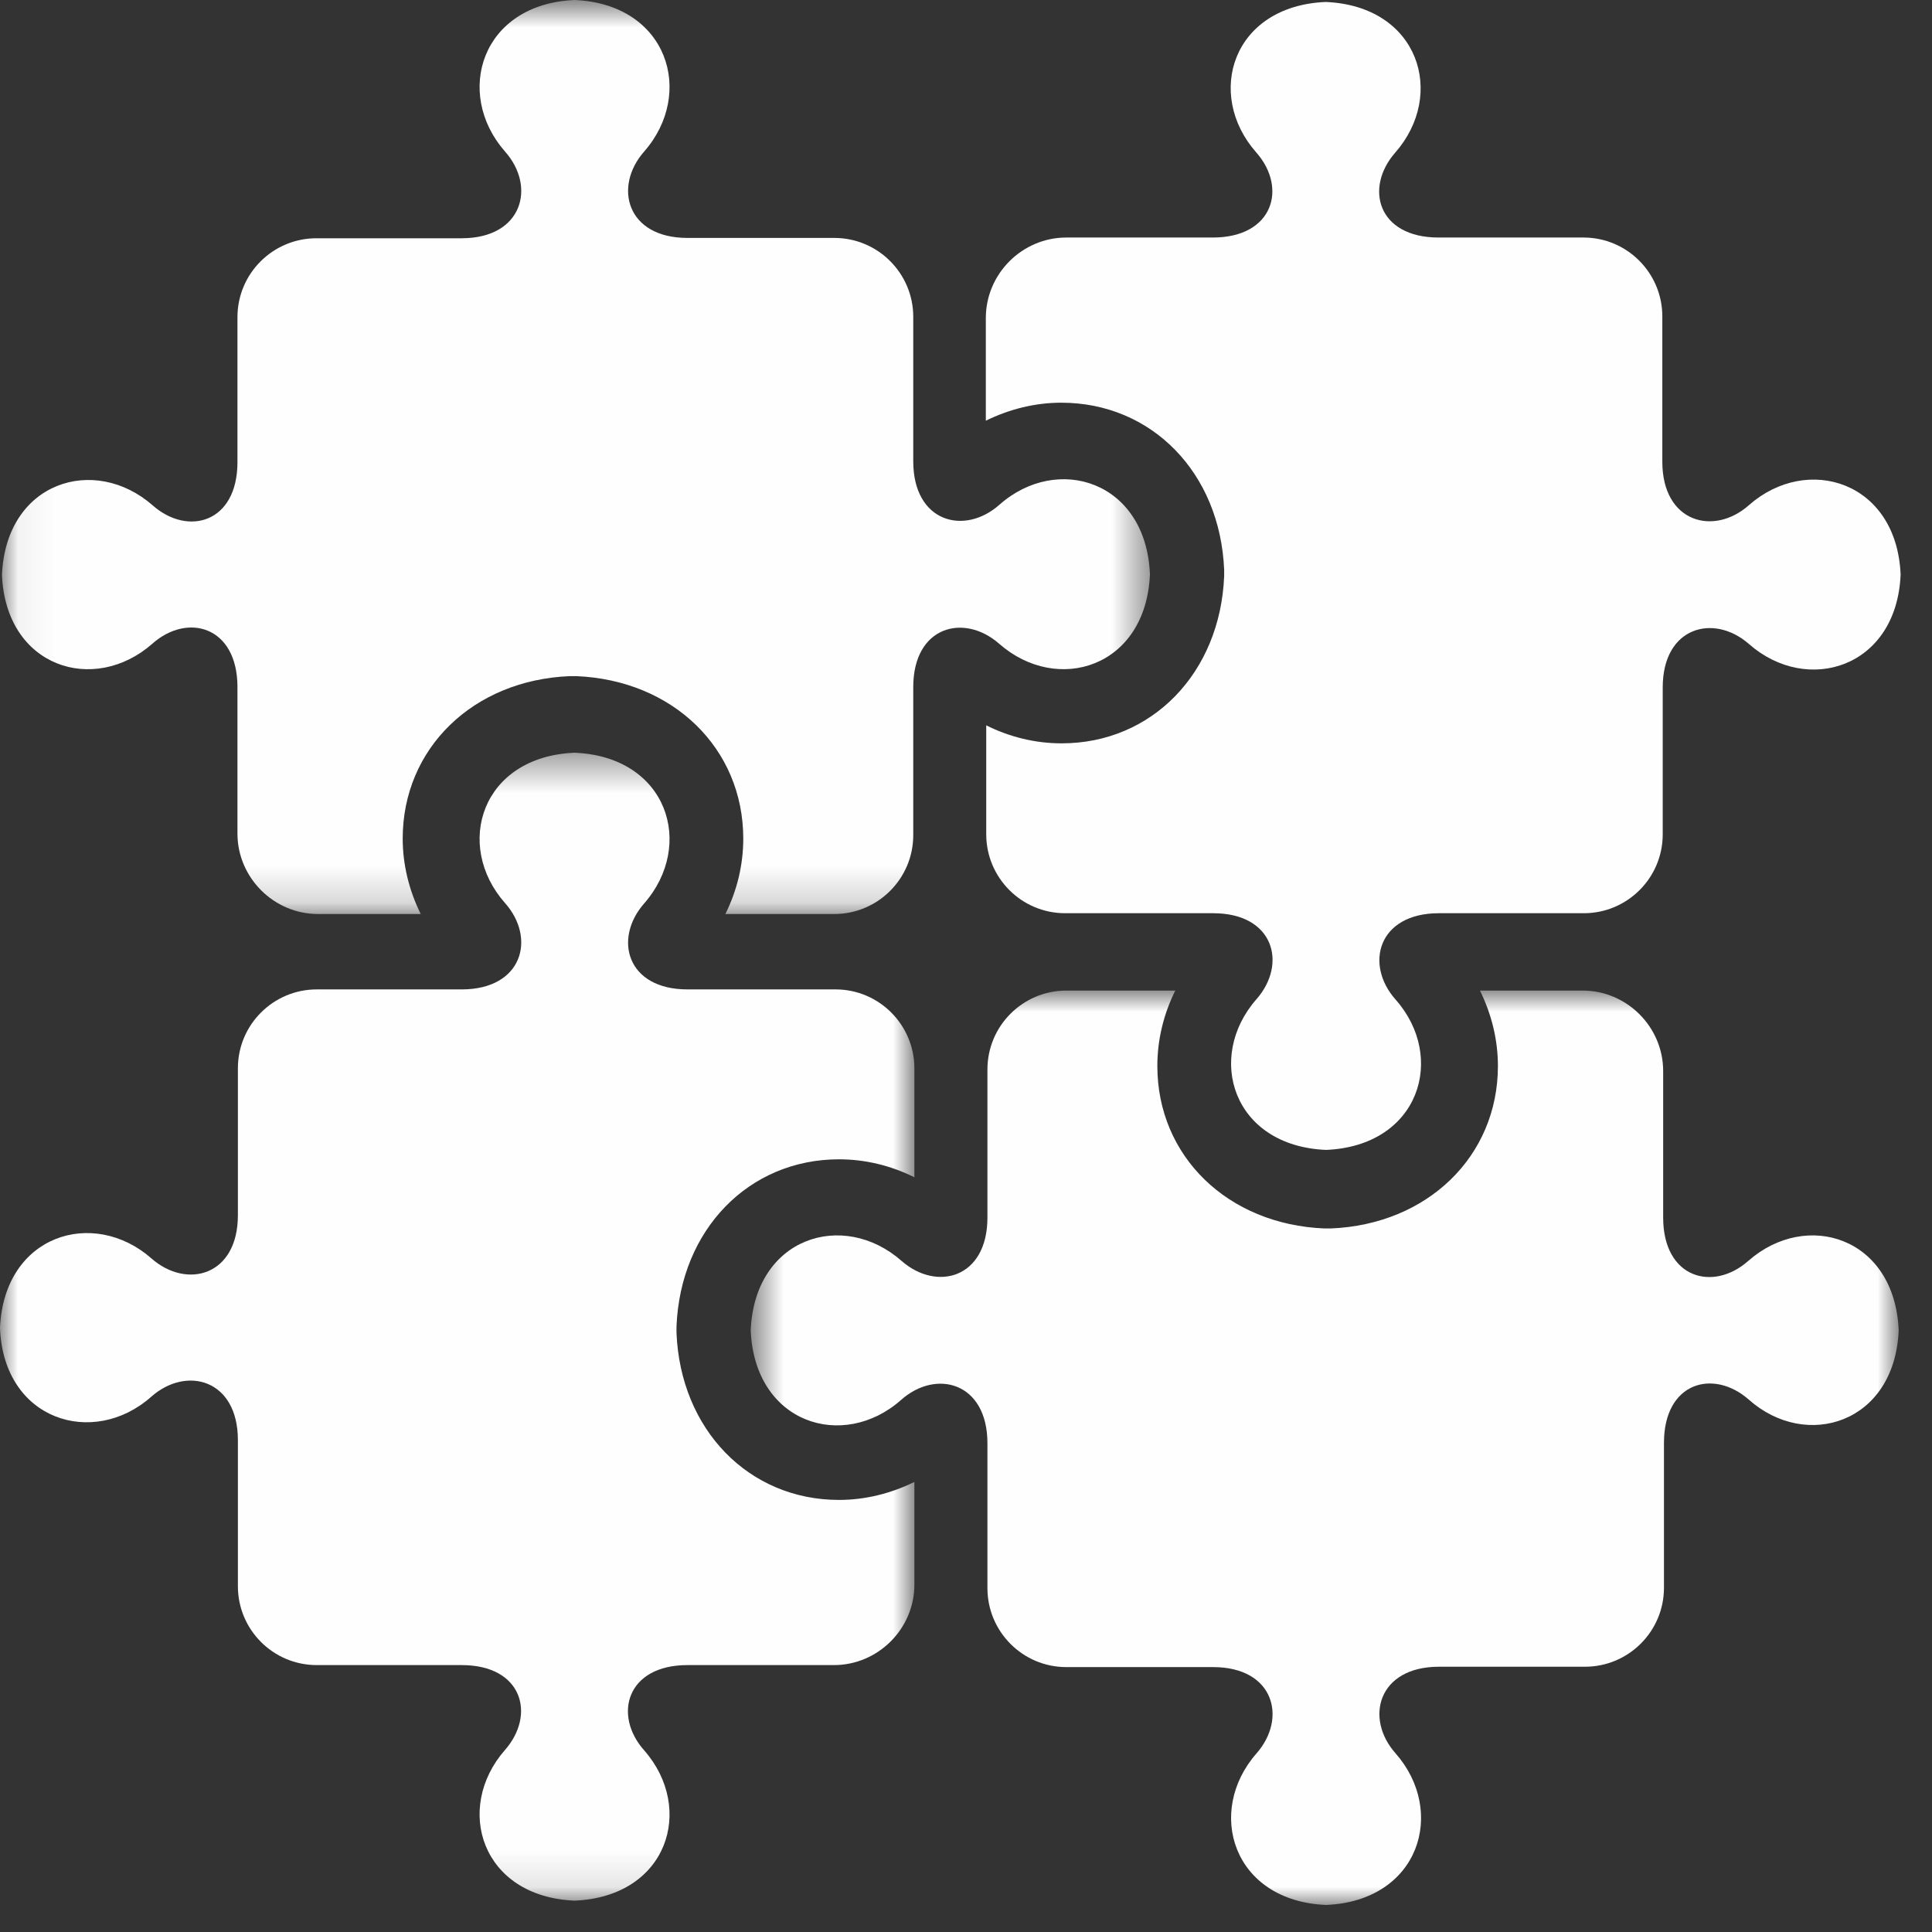 <?xml version="1.0" encoding="UTF-8" standalone="no"?>
<svg width="53px" height="53px" viewBox="0 0 53 53" version="1.1" xmlns="http://www.w3.org/2000/svg" xmlns:xlink="http://www.w3.org/1999/xlink">
    <rect x="0" y="0" width="53" height="53" fill="#333333" stroke="none"/>
    <!-- Generator: Sketch 49.3 (51167) - http://www.bohemiancoding.com/sketch -->
    <title>Page 1</title>
    <desc>Created with Sketch.</desc>
    <defs>
        <polygon id="path-1" points="0.594 0.916 32.086 0.916 32.086 26 0.594 26"></polygon>
        <polygon id="path-3" points="0 0.391 25.084 0.391 25.084 31.882 0 31.882"></polygon>
        <polygon id="path-5" points="0.054 0.742 31.546 0.742 31.546 25.816 0.054 25.816"></polygon>
    </defs>
    <g id="Page-1" stroke="none" stroke-width="1" fill="none" fill-rule="evenodd">
        <g id="Vendors" transform="translate(-954, -1880)">
            <g id="Page-1" transform="translate(954, 1879)">
                <g id="Group-3" transform="translate(20, 27.258)">
                    <mask id="mask-2" fill="white">
                        <use xlink:href="#path-1"></use>
                    </mask>
                    <g id="Clip-2"></g>
                    <path d="M27.961,8.331 C26.996,9.187 25.625,8.813 25.625,7.142 L25.625,3.123 C25.625,1.912 24.628,0.916 23.417,0.916 L20.599,0.916 C20.921,1.569 21.092,2.276 21.092,2.984 C21.092,5.459 19.164,7.334 16.506,7.442 L16.42,7.442 L16.335,7.442 C13.678,7.334 11.749,5.459 11.749,2.984 C11.749,2.266 11.921,1.559 12.241,0.916 L9.307,0.916 L9.295,0.916 L9.252,0.916 C8.063,0.916 7.088,1.88 7.088,3.081 L7.088,7.142 C7.088,8.813 5.694,9.178 4.731,8.331 C3.134,6.927 0.701,7.678 0.594,10.237 C0.701,12.799 3.134,13.55 4.72,12.145 C5.685,11.288 7.088,11.663 7.088,13.335 L7.088,17.31 C7.088,18.499 8.053,19.475 9.252,19.475 L13.281,19.475 C14.952,19.475 15.317,20.878 14.47,21.842 C13.067,23.439 13.817,25.893 16.377,26 C18.939,25.893 19.689,23.439 18.285,21.842 C17.428,20.878 17.803,19.465 19.474,19.465 L23.482,19.465 C24.671,19.465 25.647,18.499 25.647,17.299 L25.647,13.324 C25.647,11.652 27.007,11.288 27.972,12.135 C29.546,13.539 31.979,12.789 32.086,10.237 C31.979,7.678 29.558,6.927 27.961,8.331" id="Fill-1" fill="#FEFEFE" mask="url(#mask-2)"></path>
                </g>
                <path d="M47.981,14.855 C47.018,15.713 45.602,15.338 45.602,13.666 L45.602,9.68 C45.602,8.491 44.638,7.516 43.438,7.516 L39.463,7.516 C37.792,7.516 37.427,6.154 38.273,5.189 C39.677,3.594 38.928,1.161 36.367,1.054 C33.806,1.161 33.055,3.583 34.46,5.179 C35.317,6.144 34.941,7.516 33.27,7.516 L29.252,7.516 C28.041,7.516 27.044,8.512 27.044,9.723 L27.044,12.541 C27.698,12.22 28.405,12.047 29.112,12.047 C31.598,12.047 33.474,13.976 33.582,16.634 L33.582,16.72 L33.582,16.805 C33.474,19.462 31.598,21.392 29.123,21.392 C28.405,21.392 27.698,21.22 27.055,20.898 L27.055,23.834 L27.055,23.845 L27.055,23.887 C27.055,25.076 28.02,26.052 29.219,26.052 L33.281,26.052 C34.952,26.052 35.317,27.445 34.469,28.41 C33.067,30.006 33.817,32.438 36.377,32.545 C38.938,32.438 39.688,30.006 38.285,28.421 C37.427,27.456 37.802,26.052 39.473,26.052 L43.449,26.052 C44.638,26.052 45.613,25.087 45.613,23.887 L45.613,19.858 C45.613,18.189 47.018,17.823 47.981,18.669 C49.578,20.073 52.032,19.323 52.139,16.762 C52.032,14.203 49.578,13.451 47.981,14.855" id="Fill-4" fill="#FEFEFE"></path>
                <g id="Group-8" transform="translate(0, 21.258)">
                    <mask id="mask-4" fill="white">
                        <use xlink:href="#path-3"></use>
                    </mask>
                    <g id="Clip-7"></g>
                    <path d="M22.92,6.884 L18.858,6.884 C17.188,6.884 16.823,5.491 17.67,4.527 C19.072,2.93 18.322,0.497 15.762,0.391 C13.201,0.497 12.451,2.93 13.855,4.516 C14.712,5.481 14.336,6.884 12.666,6.884 L8.691,6.884 C7.5,6.884 6.526,7.849 6.526,9.048 L6.526,13.078 C6.526,14.748 5.121,15.113 4.158,14.267 C2.562,12.863 0.108,13.613 -0,16.174 C0.097,18.713 2.562,19.463 4.147,18.06 C5.111,17.203 6.526,17.577 6.526,19.249 L6.526,23.256 C6.526,24.446 7.489,25.42 8.691,25.42 L12.666,25.42 C14.336,25.42 14.701,26.782 13.855,27.746 C12.451,29.343 13.201,31.775 15.762,31.882 C18.322,31.775 19.072,29.354 17.67,27.757 C16.813,26.792 17.188,25.42 18.858,25.42 L22.877,25.42 C24.087,25.42 25.084,24.424 25.084,23.214 L25.084,20.396 C24.431,20.717 23.724,20.889 23.017,20.889 C20.541,20.889 18.665,18.96 18.558,16.303 L18.558,16.217 L18.558,16.132 C18.665,13.474 20.541,11.545 23.017,11.545 C23.734,11.545 24.441,11.717 25.084,12.038 L25.084,9.102 L25.084,9.092 L25.084,9.048 C25.084,7.86 24.119,6.884 22.92,6.884" id="Fill-6" fill="#FEFEFE" mask="url(#mask-4)"></path>
                </g>
                <g id="Group-11" transform="translate(0, 0.258)">
                    <mask id="mask-6" fill="white">
                        <use xlink:href="#path-5"></use>
                    </mask>
                    <g id="Clip-10"></g>
                    <path d="M27.42,14.586 C26.455,15.443 25.053,15.069 25.053,13.398 L25.053,9.433 C25.053,8.244 24.087,7.269 22.887,7.269 L18.858,7.269 C17.188,7.269 16.823,5.864 17.67,4.9 C19.072,3.304 18.322,0.85 15.762,0.742 C13.201,0.85 12.451,3.304 13.855,4.9 C14.712,5.864 14.336,7.278 12.666,7.278 L8.68,7.278 C7.489,7.278 6.514,8.244 6.514,9.443 L6.514,13.419 C6.514,15.091 5.153,15.455 4.191,14.608 C2.594,13.204 0.161,13.954 0.054,16.515 C0.161,19.055 2.582,19.805 4.179,18.401 C5.143,17.544 6.514,17.919 6.514,19.59 L6.514,23.609 C6.514,24.818 7.512,25.816 8.723,25.816 L11.541,25.816 C11.219,25.162 11.047,24.455 11.047,23.748 C11.047,21.273 12.976,19.398 15.634,19.29 L15.719,19.29 L15.805,19.29 C18.462,19.398 20.39,21.273 20.39,23.748 C20.39,24.466 20.219,25.173 19.899,25.816 L22.833,25.816 L22.845,25.816 L22.887,25.816 C24.077,25.816 25.053,24.852 25.053,23.651 L25.053,19.59 C25.053,17.919 26.445,17.555 27.409,18.401 C29.006,19.805 31.439,19.055 31.546,16.494 C31.439,13.934 29.006,13.184 27.42,14.586" id="Fill-9" fill="#FEFEFE" mask="url(#mask-6)"></path>
                </g>
            </g>
        </g>
    </g>
</svg>